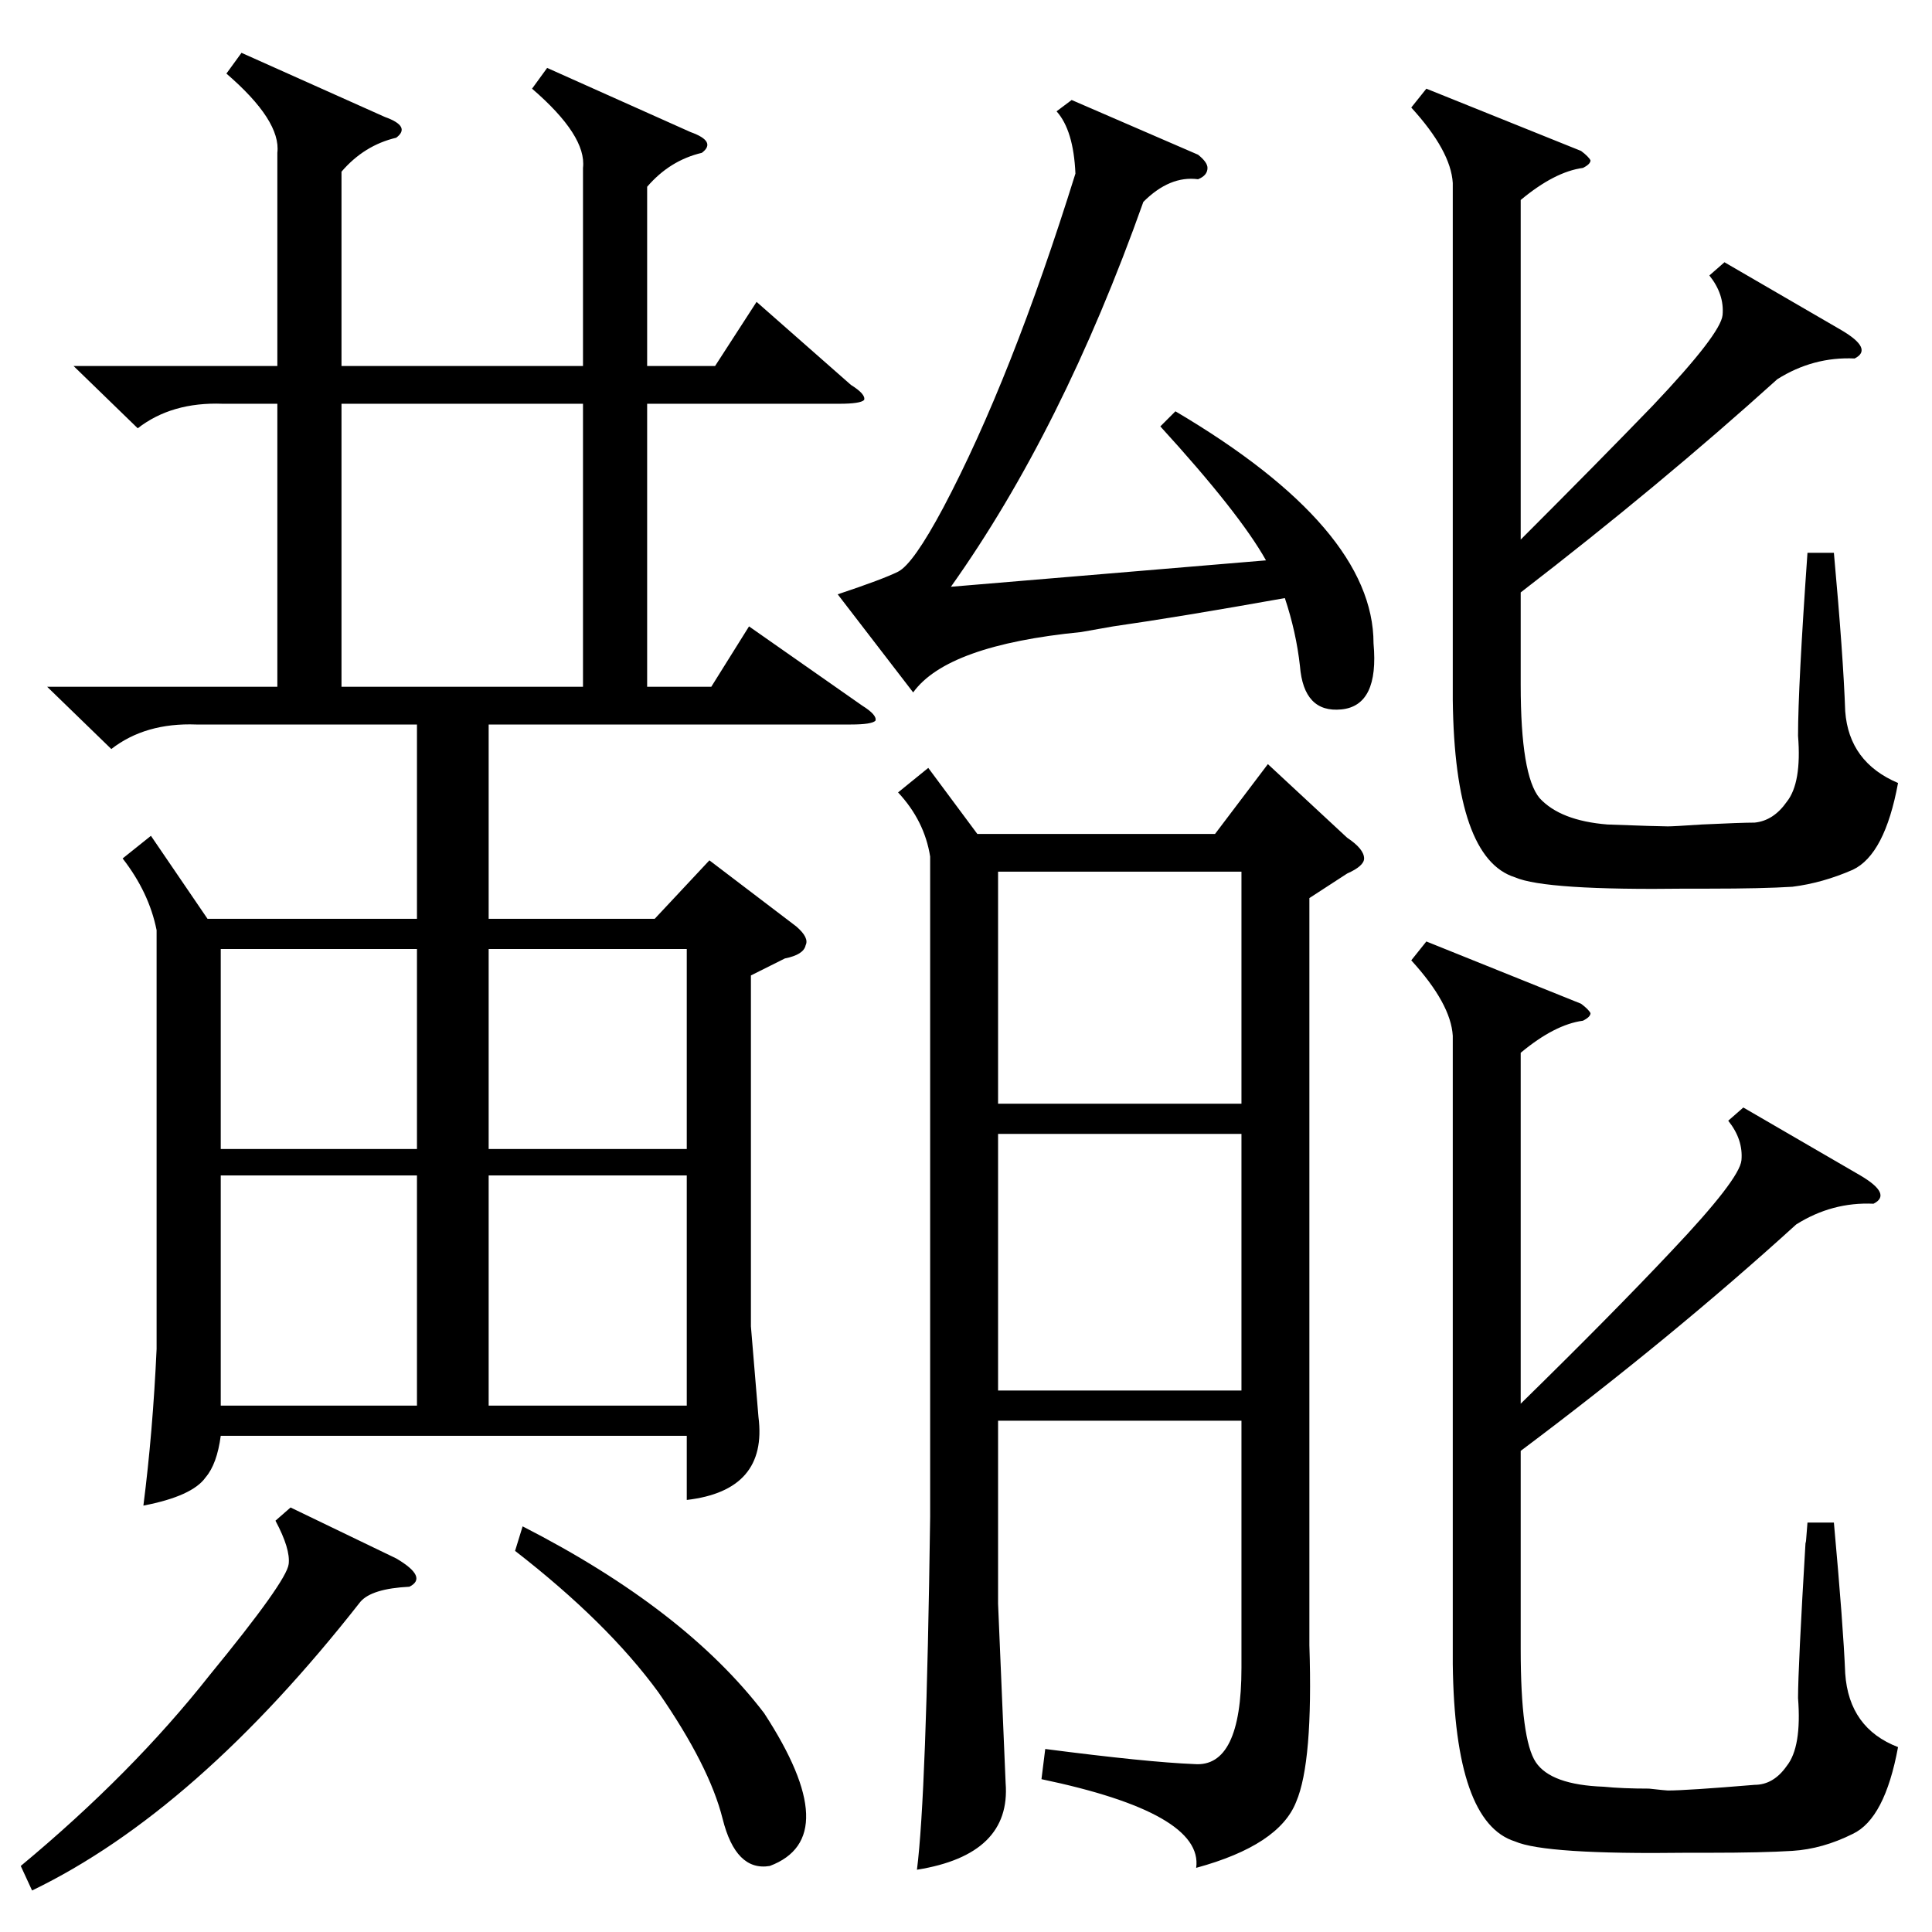 <?xml version="1.0" standalone="no"?>
<!DOCTYPE svg PUBLIC "-//W3C//DTD SVG 1.1//EN" "http://www.w3.org/Graphics/SVG/1.1/DTD/svg11.dtd" >
<svg xmlns="http://www.w3.org/2000/svg" xmlns:xlink="http://www.w3.org/1999/xlink" version="1.1" viewBox="0 -205 1024 1024">
  <g transform="matrix(1 0 0 -1 0 819)">
   <path fill="currentColor"
d="M290 988l76 -34q14 -5 6 -11q-17 -4 -29 -18v-95h36l22 34l50 -44q8 -5 7 -8q-2 -2 -13 -2h-102v-150h34l20 32l60 -42q8 -5 7 -8q-2 -2 -13 -2h-192v-103h88l29 31l46 -35q7 -6 5 -10q-1 -5 -11 -7l-18 -9v-186l4 -48q5 -39 -38 -44v34h-247q-2 -15 -8 -22
q-7 -10 -33 -15q5 39 7 83v222q-4 20 -18 38l15 12l30 -44h111v103h-117q-27 1 -45 -13l-34 33h122v150h-29q-27 1 -45 -13l-34 33h108v113q2 17 -27 42l8 11l76 -34q14 -5 6 -11q-17 -4 -29 -18v-103h128v105q2 17 -27 42zM694 548v-396q2 -62 -7 -83q-9 -23 -53 -35
q4 29 -82 47l2 16q54 -7 79 -8q25 -2 25 51v131h-129v-97l4 -95q3 -38 -47 -46q5 39 7 187v350q-3 19 -17 34l16 13l26 -35h126l28 37l42 -39q9 -6 9 -11q0 -4 -9 -8zM924 437l62 -36q17 -10 7 -15q-22 1 -41 -11q-66 -60 -146 -120v-105q0 -48 8 -60t36 -13q10 -1 24 -1
q9 -1 10 -1q10 0 46 3q10 0 17 10q8 10 6 36q0 16 4 83q0 -4 1 10h14q5 -55 6 -80q2 -29 28 -39q-7 -38 -24 -46q-16 -8 -32 -9t-44 -1h-12q-75 -1 -91 6q-32 10 -33 94v333q-1 17 -22 40l8 10l82 -33q4 -3 5 -5q0 -2 -4 -4q-15 -2 -33 -17v-186q48 47 80 81q36 38 37 48
q1 11 -7 21zM914 885l62 -36q17 -10 7 -15q-22 1 -41 -11q-62 -56 -136 -113v-49q0 -48 10 -60q11 -12 36 -14q27 -1 32 -1q3 0 18 1q21 1 28 1q10 1 17 11q8 10 6 35q0 26 5 97h14q5 -55 6 -84q2 -27 28 -38q-7 -38 -24 -46q-16 -7 -32 -9q-16 -1 -44 -1h-12q-75 -1 -91 6
q-32 10 -33 94v274q-1 17 -22 40l8 10l82 -33q4 -3 5 -5q0 -2 -4 -4q-15 -2 -33 -17v-180q41 41 70 71q36 38 37 48q1 11 -7 21zM615 798l8 8q105 -62 105 -123q3 -33 -17 -35t-22 23q-2 18 -8 36q-56 -10 -91 -15q-6 -1 -17 -3q-71 -7 -89 -32l-40 52q24 8 32 12t24 34
q36 68 70 177q-1 23 -10 33l8 6l67 -29q5 -4 5 -7q0 -4 -5 -6q-15 2 -29 -12q-43 -121 -102 -204l167 14q-14 25 -56 71zM309 810h-128v-150h128v150zM658 423h-129v-136h129v136zM529 439h129v123h-129v-123zM364 401h-105v-122h105v122zM221 401h-104v-122h104v122z
M259 415h105v106h-105v-106zM221 521h-104v-106h104v106zM154 225l56 -27q17 -10 7 -15q-20 -1 -26 -8q-87 -111 -174 -153l-6 13q59 49 100 101q41 50 42 59q1 8 -7 23zM273 202l4 13q86 -44 128 -99q43 -66 3 -81q-18 -3 -25 25t-34 67q-27 37 -76 75z" />
  </g>

</svg>
